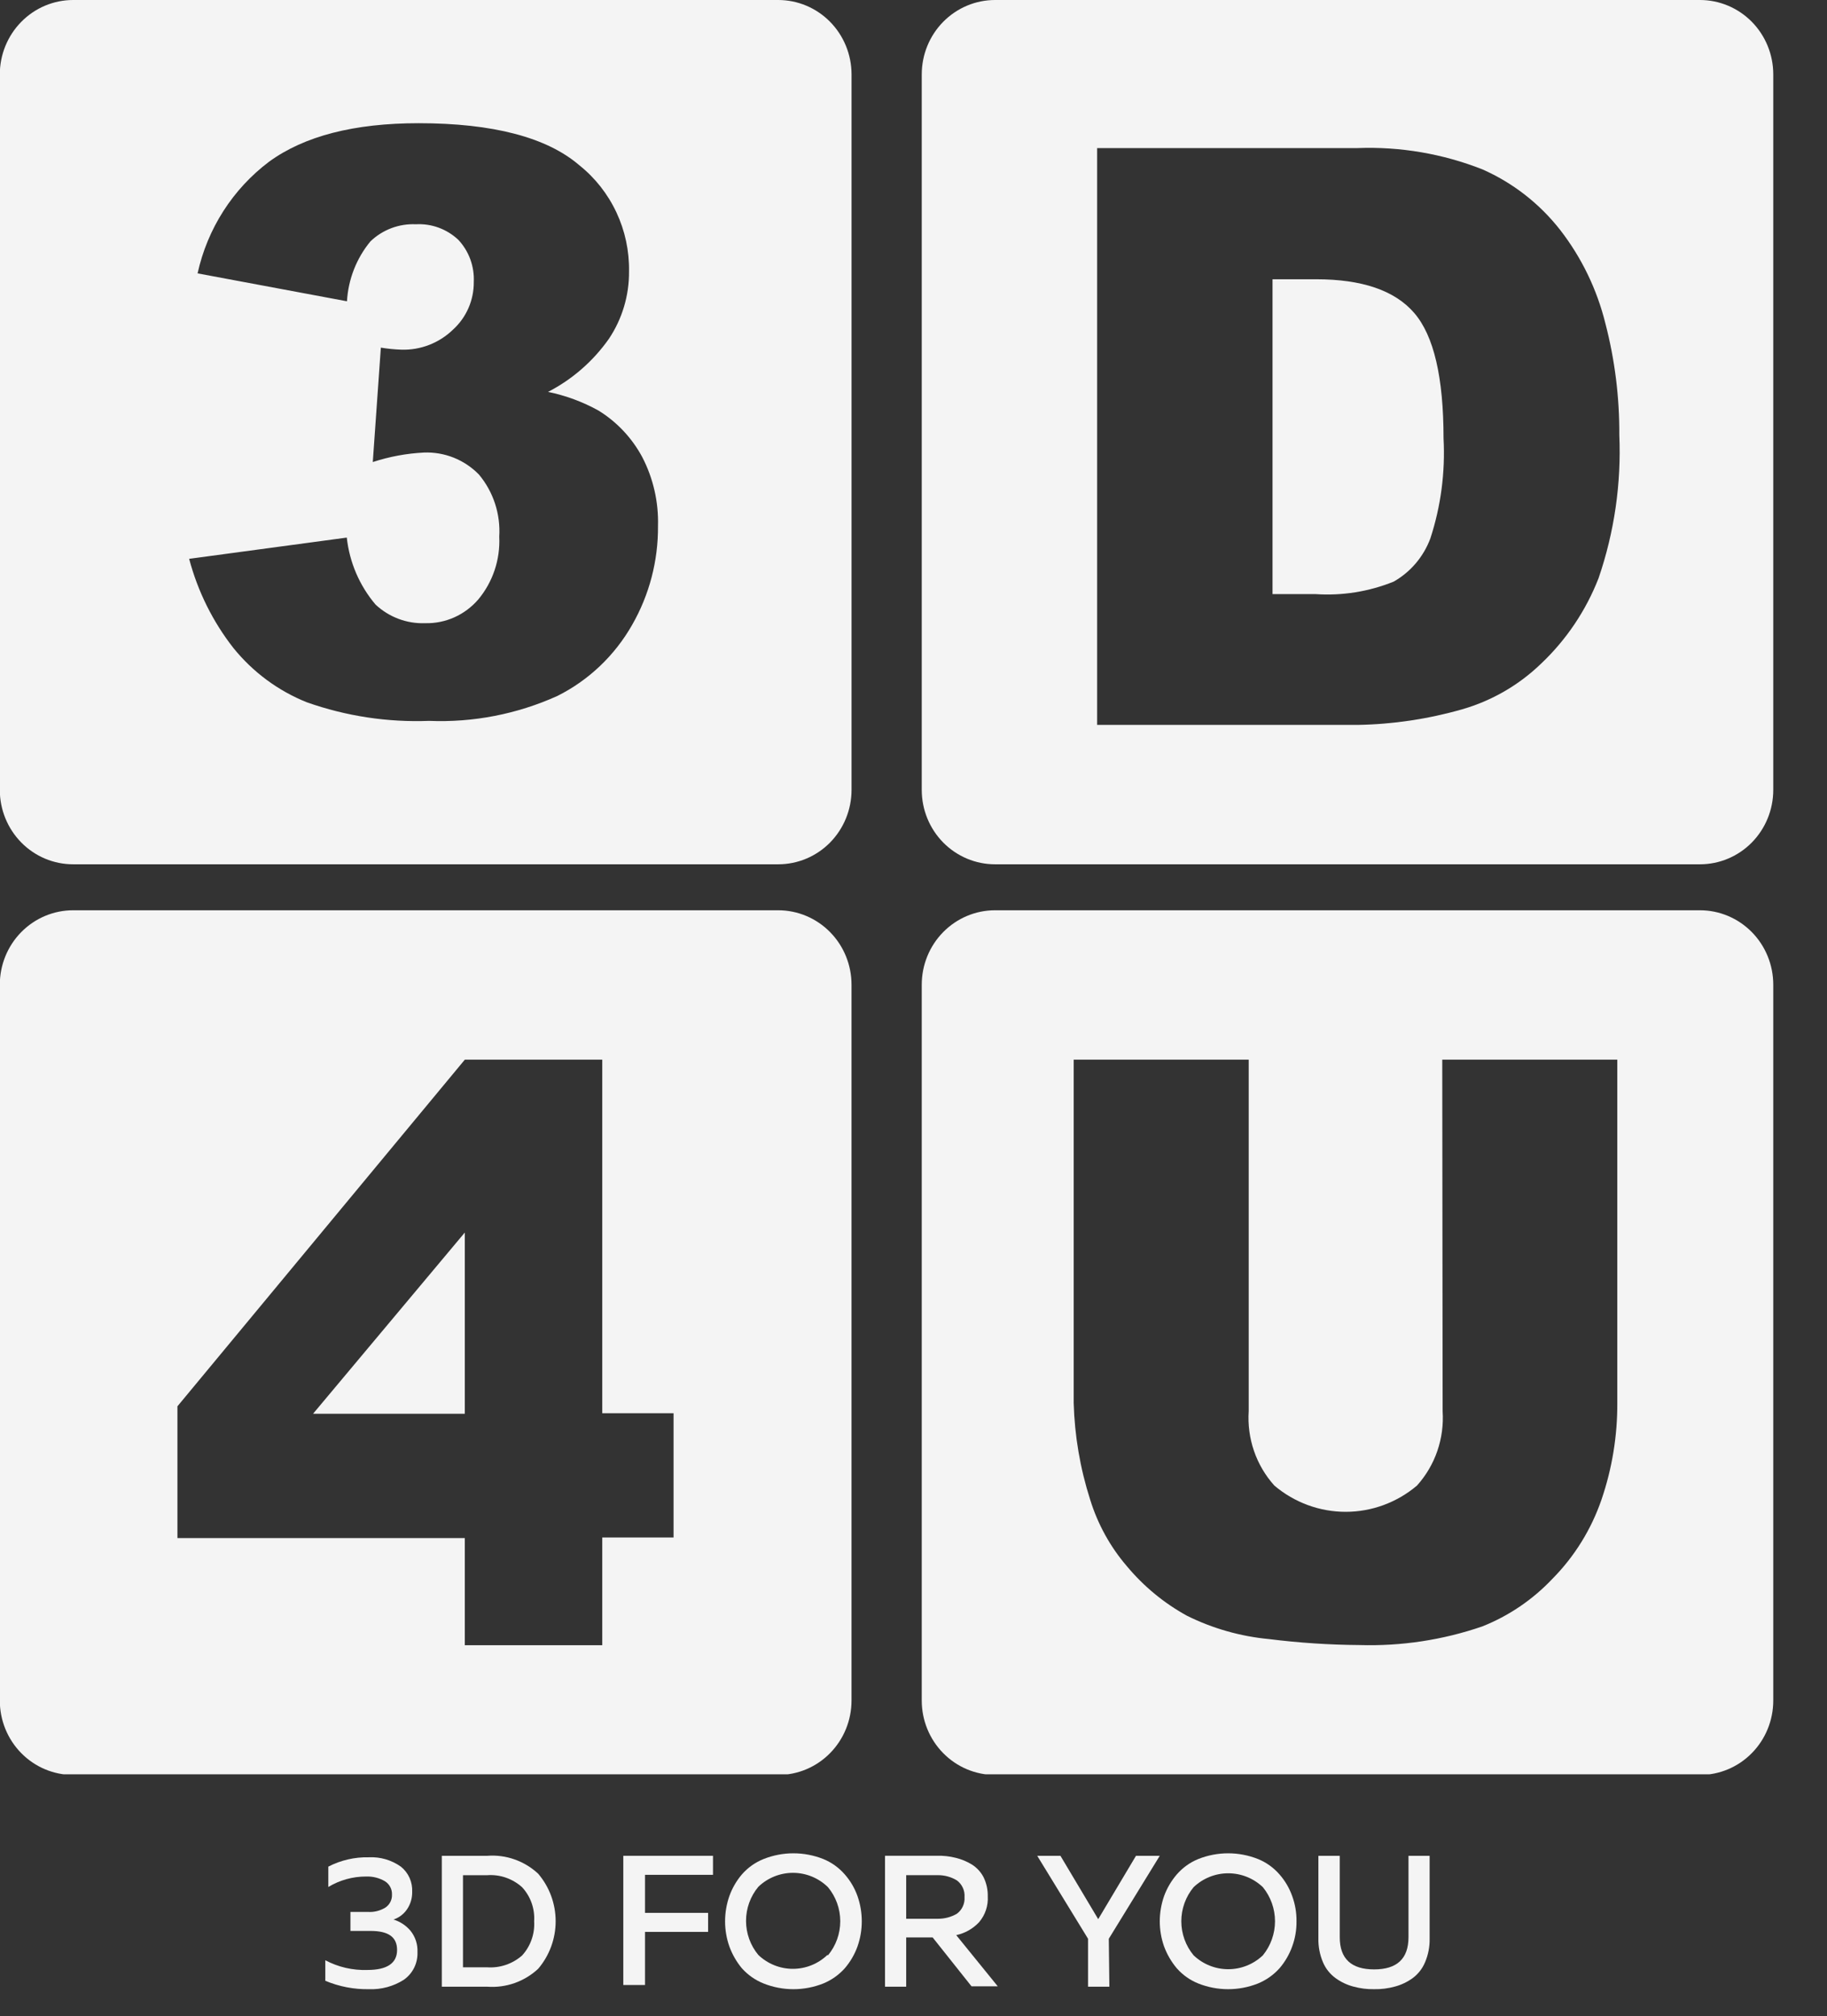 <svg width="68" height="75" viewBox="0 0 68 75" fill="none" xmlns="http://www.w3.org/2000/svg">
<rect x="0" y="0" width="68" height="75" fill="#333333" stroke="none"/>
<g clip-path="url(#clip0_132_919)">
<path fill-rule="evenodd" clip-rule="evenodd" d="M37.035 0H63.272C63.994 -2.29083e-06 64.687 0.291 65.199 0.808C65.71 1.326 65.999 2.029 66 2.762V29.382C66 30.116 65.713 30.82 65.201 31.34C64.689 31.859 63.995 32.15 63.272 32.15H37.035C36.312 32.15 35.618 31.859 35.106 31.34C34.594 30.82 34.307 30.116 34.307 29.382V2.769C34.307 2.034 34.594 1.33 35.106 0.811C35.618 0.292 36.312 0 37.035 0ZM57.364 24.681C58.299 23.796 59.029 22.711 59.499 21.504C60.085 19.795 60.347 17.989 60.27 16.181C60.278 14.78 60.104 13.383 59.751 12.028C59.439 10.769 58.87 9.59 58.08 8.568C57.309 7.578 56.308 6.798 55.167 6.297C53.69 5.717 52.111 5.448 50.528 5.508H40.835V26.965H50.528C51.846 26.943 53.155 26.747 54.423 26.384C55.525 26.067 56.535 25.483 57.364 24.681Z" fill="#F4F4F4"/>
<path fill-rule="evenodd" clip-rule="evenodd" d="M2.722 0H28.965C29.688 -2.29084e-06 30.381 0.291 30.892 0.808C31.404 1.326 31.692 2.029 31.694 2.762V29.382C31.694 30.116 31.406 30.82 30.895 31.34C30.383 31.859 29.689 32.15 28.965 32.15H2.722C1.998 32.15 1.304 31.859 0.793 31.34C0.281 30.82 -0.007 30.116 -0.007 29.382V2.769C-0.007 2.034 0.281 1.33 0.793 0.811C1.304 0.292 1.998 0 2.722 0ZM20.745 25.888C21.91 25.306 22.879 24.385 23.528 23.244C24.168 22.128 24.5 20.859 24.49 19.568C24.516 18.675 24.314 17.791 23.903 17C23.52 16.288 22.957 15.691 22.273 15.27C21.685 14.945 21.053 14.712 20.397 14.578C21.297 14.115 22.074 13.438 22.662 12.605C23.158 11.865 23.42 10.988 23.412 10.093C23.424 9.335 23.264 8.585 22.943 7.901C22.622 7.216 22.15 6.616 21.563 6.148C20.356 5.109 18.344 4.583 15.581 4.583C13.18 4.583 11.324 5.061 10.014 6.016C8.665 7.031 7.72 8.505 7.354 10.169L12.914 11.207C12.962 10.389 13.268 9.607 13.787 8.979C14.012 8.763 14.278 8.596 14.569 8.486C14.86 8.377 15.169 8.328 15.479 8.342C15.767 8.326 16.056 8.369 16.328 8.469C16.6 8.569 16.849 8.723 17.061 8.923C17.255 9.131 17.406 9.377 17.505 9.646C17.603 9.915 17.647 10.201 17.634 10.487C17.637 10.821 17.57 11.152 17.437 11.457C17.304 11.763 17.108 12.036 16.863 12.259C16.608 12.507 16.306 12.701 15.975 12.829C15.645 12.957 15.293 13.018 14.94 13.007C14.684 12.998 14.428 12.973 14.175 12.931L13.875 17.187C14.492 16.985 15.132 16.866 15.779 16.834C16.157 16.819 16.534 16.884 16.887 17.024C17.239 17.165 17.558 17.378 17.825 17.651C18.363 18.294 18.634 19.122 18.582 19.963C18.623 20.816 18.342 21.652 17.798 22.302C17.552 22.586 17.249 22.812 16.908 22.964C16.568 23.116 16.198 23.19 15.826 23.181C15.144 23.207 14.48 22.958 13.978 22.489C13.382 21.787 13.008 20.919 12.907 19.997L7.04 20.787C7.36 21.997 7.922 23.128 8.691 24.109C9.417 25.004 10.356 25.698 11.419 26.123C12.88 26.639 14.424 26.874 15.97 26.815C17.61 26.882 19.244 26.565 20.745 25.888Z" fill="#F4F4F4"/>
<path fill-rule="evenodd" clip-rule="evenodd" d="M48.987 10.388H47.363V22.099H48.96C49.953 22.167 50.948 22.008 51.872 21.635C52.499 21.279 52.982 20.711 53.237 20.029C53.629 18.83 53.795 17.567 53.728 16.306C53.728 14.036 53.366 12.485 52.636 11.641C51.907 10.796 50.679 10.388 48.987 10.388Z" fill="#F4F4F4"/>
<path fill-rule="evenodd" clip-rule="evenodd" d="M2.722 33.86H28.965C29.688 33.86 30.382 34.152 30.894 34.671C31.406 35.19 31.693 35.894 31.693 36.629V63.256C31.693 63.99 31.406 64.694 30.894 65.213C30.382 65.733 29.688 66.024 28.965 66.024H2.722C1.998 66.024 1.304 65.733 0.792 65.213C0.28 64.694 -0.007 63.99 -0.007 63.256V36.629C-0.007 35.894 0.28 35.19 0.792 34.671C1.304 34.152 1.998 33.86 2.722 33.86ZM6.604 57.212H17.3V61.199H22.416V57.191H25.07V52.568H22.416V39.417H17.3L6.604 52.311V57.212ZM17.3 45.847V52.588H11.652L17.3 45.847Z" fill="#F4F4F4"/>
<path fill-rule="evenodd" clip-rule="evenodd" d="M37.035 33.86H63.272C63.995 33.86 64.689 34.152 65.201 34.671C65.713 35.19 66 35.894 66 36.629V63.256C66 63.99 65.713 64.694 65.201 65.213C64.689 65.733 63.995 66.024 63.272 66.024H37.035C36.312 66.024 35.618 65.733 35.106 65.213C34.594 64.694 34.307 63.99 34.307 63.256V36.629C34.307 35.894 34.594 35.19 35.106 34.671C35.618 34.152 36.312 33.86 37.035 33.86ZM60.195 39.417H53.68L53.694 52.491C53.727 52.994 53.66 53.499 53.496 53.975C53.332 54.451 53.074 54.888 52.739 55.26C51.994 55.891 51.055 56.236 50.085 56.236C49.115 56.236 48.176 55.891 47.431 55.26C47.096 54.888 46.838 54.451 46.674 53.975C46.51 53.499 46.443 52.994 46.476 52.491V39.417H39.962V52.187C39.996 53.41 40.203 54.622 40.576 55.786C40.858 56.696 41.322 57.538 41.94 58.257C42.568 59.01 43.329 59.637 44.184 60.105C45.141 60.578 46.174 60.871 47.234 60.97C48.349 61.11 49.472 61.184 50.597 61.192C52.149 61.239 53.697 61.005 55.167 60.5C56.155 60.109 57.046 59.504 57.78 58.728C58.602 57.898 59.227 56.89 59.608 55.779C60.003 54.624 60.201 53.409 60.195 52.187V39.417Z" fill="#F4F4F4"/>
</g>
<path d="M15.341 70.375C15.345 70.605 15.279 70.83 15.151 71.019C15.029 71.2 14.851 71.334 14.645 71.402C14.892 71.477 15.111 71.622 15.278 71.819C15.458 72.042 15.551 72.325 15.538 72.612C15.546 72.814 15.504 73.015 15.414 73.196C15.325 73.377 15.19 73.532 15.025 73.646C14.641 73.889 14.192 74.01 13.739 73.993C13.179 74.004 12.624 73.897 12.108 73.681V72.917C12.59 73.172 13.13 73.297 13.675 73.278C14.413 73.278 14.779 73.023 14.779 72.534C14.779 72.046 14.448 71.826 13.788 71.826H13.043V71.119H13.696C13.929 71.134 14.16 71.074 14.357 70.949C14.432 70.895 14.492 70.824 14.533 70.741C14.573 70.658 14.593 70.567 14.589 70.474C14.593 70.376 14.571 70.278 14.525 70.191C14.479 70.104 14.412 70.031 14.329 69.979C14.116 69.854 13.872 69.793 13.626 69.802C13.131 69.801 12.645 69.935 12.22 70.191V69.434C12.685 69.194 13.202 69.075 13.724 69.087C14.15 69.065 14.57 69.187 14.919 69.434C15.059 69.545 15.17 69.689 15.244 69.853C15.317 70.017 15.35 70.196 15.341 70.375Z" fill="#F4F4F4"/>
<path d="M16.444 69.031H18.138C18.482 69.005 18.827 69.051 19.152 69.166C19.477 69.28 19.776 69.461 20.029 69.696C20.45 70.188 20.681 70.816 20.681 71.466C20.681 72.115 20.45 72.743 20.029 73.236C19.776 73.471 19.477 73.651 19.152 73.766C18.827 73.88 18.482 73.926 18.138 73.901H16.444V69.031ZM19.431 72.74C19.588 72.569 19.708 72.368 19.785 72.149C19.863 71.93 19.895 71.698 19.881 71.466C19.896 71.235 19.863 71.003 19.786 70.785C19.709 70.568 19.588 70.368 19.431 70.199C19.255 70.041 19.049 69.92 18.826 69.843C18.603 69.766 18.366 69.736 18.131 69.753H17.232V73.179H18.131C18.605 73.212 19.073 73.054 19.431 72.74Z" fill="#F4F4F4"/>
<path d="M23.199 69.031H26.537V69.739H24.007V71.154H26.355V71.862H24.007V73.837H23.199V69.031Z" fill="#F4F4F4"/>
<path d="M27.148 72.408C27.041 72.106 26.986 71.787 26.987 71.466C26.987 71.145 27.042 70.827 27.148 70.525C27.254 70.232 27.411 69.961 27.612 69.725C27.833 69.472 28.11 69.275 28.421 69.151C29.134 68.868 29.928 68.868 30.642 69.151C30.95 69.276 31.224 69.473 31.443 69.725C31.649 69.959 31.808 70.23 31.914 70.525C32.02 70.827 32.075 71.145 32.075 71.466C32.076 71.787 32.021 72.106 31.914 72.408C31.807 72.703 31.647 72.977 31.443 73.215C31.221 73.462 30.948 73.655 30.642 73.781C29.928 74.064 29.134 74.064 28.421 73.781C28.111 73.657 27.835 73.464 27.612 73.215C27.413 72.975 27.256 72.702 27.148 72.408ZM30.817 72.733C31.112 72.378 31.274 71.929 31.274 71.466C31.274 71.003 31.112 70.554 30.817 70.199C30.471 69.859 30.007 69.668 29.523 69.665C29.04 69.663 28.574 69.849 28.224 70.185C27.929 70.54 27.767 70.989 27.767 71.452C27.767 71.915 27.929 72.364 28.224 72.719C28.571 73.051 29.032 73.236 29.51 73.236C29.989 73.236 30.449 73.051 30.796 72.719L30.817 72.733Z" fill="#F4F4F4"/>
<path d="M33.728 73.901H32.94V69.03H34.873C35.11 69.023 35.346 69.049 35.576 69.108C35.787 69.159 35.988 69.243 36.173 69.356C36.358 69.472 36.508 69.636 36.609 69.83C36.716 70.051 36.769 70.293 36.764 70.538C36.785 70.889 36.669 71.235 36.441 71.501C36.213 71.745 35.916 71.913 35.59 71.982L37.136 73.886H36.159L34.712 72.067H33.728V73.901ZM33.728 69.752V71.374H34.908C35.155 71.375 35.397 71.312 35.611 71.189C35.708 71.119 35.785 71.025 35.835 70.916C35.886 70.807 35.908 70.686 35.899 70.567C35.908 70.447 35.886 70.326 35.835 70.218C35.785 70.109 35.708 70.014 35.611 69.944C35.399 69.816 35.156 69.75 34.908 69.752H33.728Z" fill="#F4F4F4"/>
<path d="M41.29 73.901H40.496V72.117L38.605 69.031H39.469L40.875 71.388L42.281 69.031H43.166L41.269 72.117L41.29 73.901Z" fill="#F4F4F4"/>
<path d="M43.328 72.408C43.221 72.106 43.166 71.787 43.166 71.466C43.167 71.145 43.222 70.827 43.328 70.525C43.436 70.232 43.596 69.961 43.799 69.725C44.018 69.473 44.292 69.276 44.6 69.151C45.314 68.868 46.108 68.868 46.821 69.151C47.13 69.276 47.404 69.473 47.623 69.725C47.828 69.959 47.988 70.23 48.093 70.525C48.204 70.826 48.259 71.145 48.255 71.466C48.259 71.787 48.205 72.106 48.093 72.408C47.987 72.703 47.827 72.977 47.623 73.215C47.401 73.462 47.127 73.655 46.821 73.781C46.108 74.064 45.314 74.064 44.6 73.781C44.293 73.658 44.018 73.464 43.799 73.215C43.597 72.975 43.438 72.702 43.328 72.408ZM47.004 72.733C47.295 72.376 47.455 71.928 47.455 71.466C47.455 71.004 47.295 70.556 47.004 70.199C46.656 69.867 46.194 69.682 45.714 69.682C45.235 69.682 44.773 69.867 44.425 70.199C44.13 70.554 43.968 71.003 43.968 71.466C43.968 71.929 44.13 72.378 44.425 72.733C44.773 73.065 45.235 73.25 45.714 73.25C46.194 73.25 46.656 73.065 47.004 72.733Z" fill="#F4F4F4"/>
<path d="M52.423 69.031H53.21V72.103C53.217 72.407 53.16 72.708 53.041 72.988C52.943 73.225 52.783 73.43 52.578 73.582C52.38 73.725 52.159 73.831 51.924 73.894C51.67 73.965 51.407 73.998 51.144 73.993C50.88 73.998 50.618 73.964 50.364 73.894C50.129 73.831 49.907 73.725 49.71 73.582C49.502 73.431 49.339 73.226 49.239 72.988C49.121 72.708 49.063 72.407 49.07 72.103V69.031H49.865V72.061C49.865 72.86 50.293 73.257 51.144 73.257C51.994 73.257 52.423 72.86 52.423 72.061V69.031Z" fill="#F4F4F4"/>
<defs>
<clipPath id="clip0_132_919">
<rect width="66" height="66" fill="white"/>
</clipPath>
</defs>
</svg>

